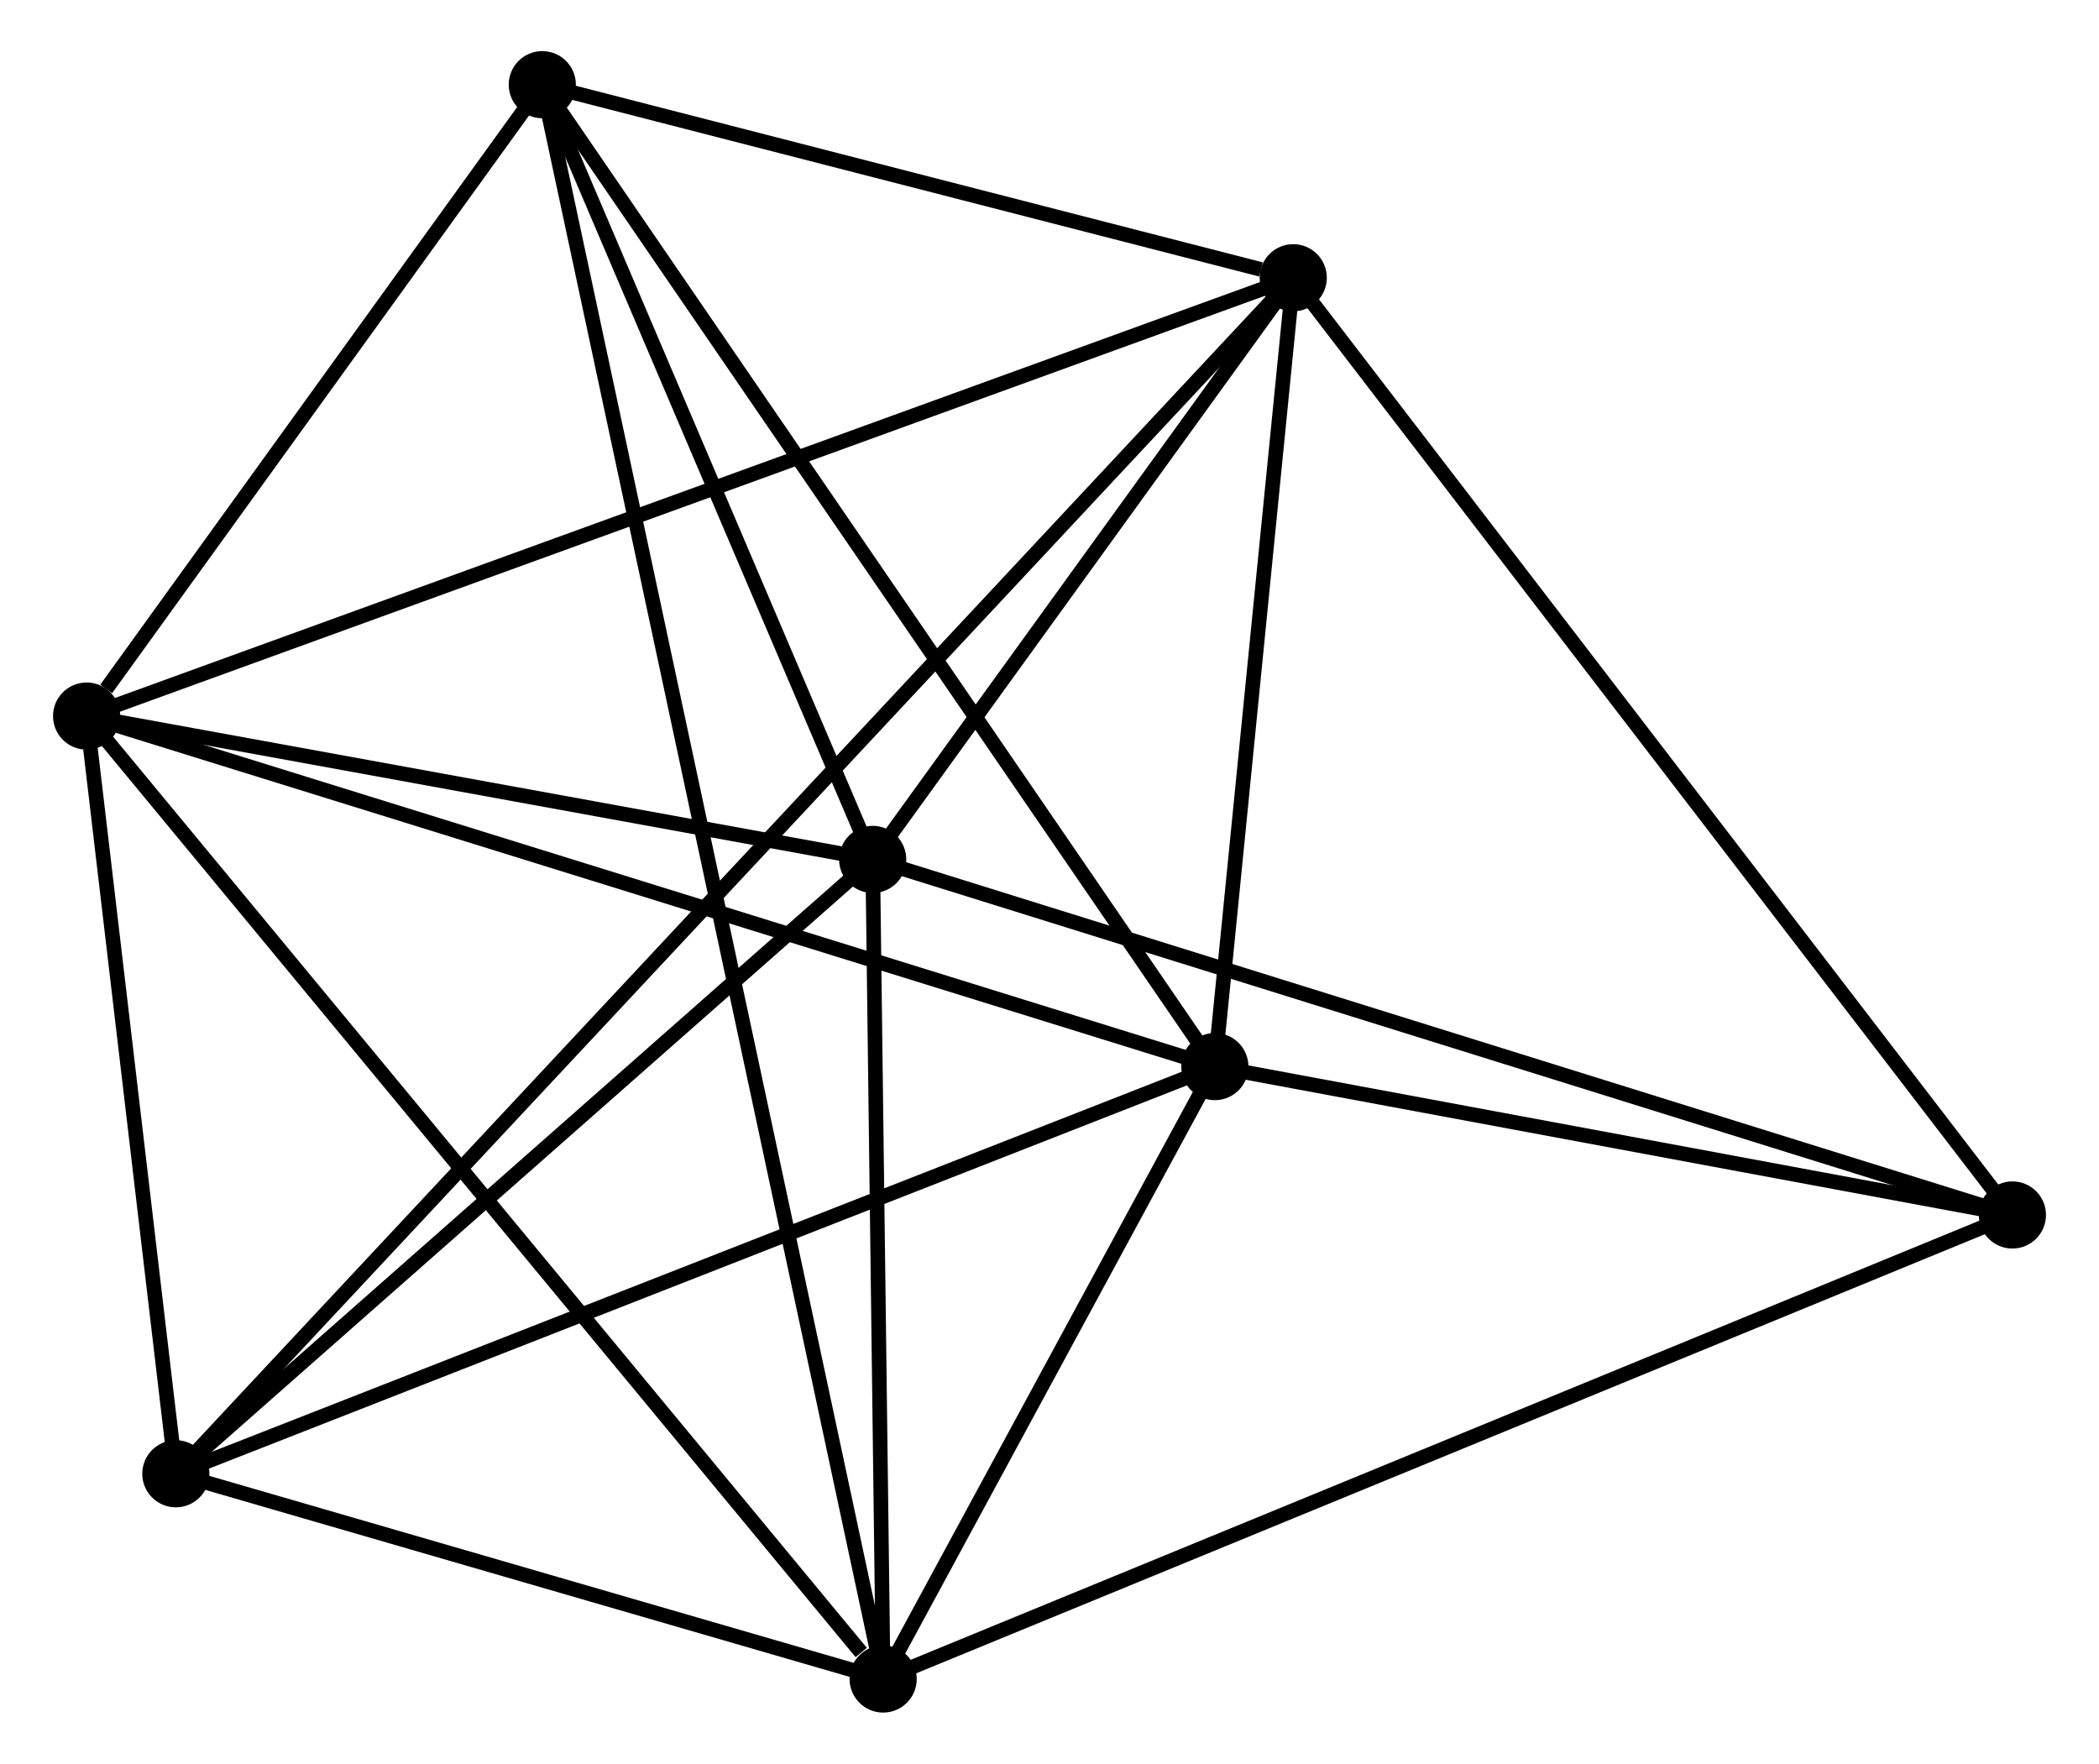 <?xml version="1.0" encoding="UTF-8" standalone="no"?>
<!DOCTYPE svg PUBLIC "-//W3C//DTD SVG 1.1//EN"
 "http://www.w3.org/Graphics/SVG/1.1/DTD/svg11.dtd">
<!-- Generated by graphviz version 2.36.0 (20140111.2315)
 -->
<!-- Title: %3 Pages: 1 -->
<svg width="144pt" height="121pt"
 viewBox="0.00 0.00 143.51 120.81" xmlns="http://www.w3.org/2000/svg" xmlns:xlink="http://www.w3.org/1999/xlink">
<g id="graph0" class="graph" transform="scale(1 1) rotate(0) translate(4 116.806)">
<title>%3</title>
<!-- 0 -->
<g id="node1" class="node"><title>0</title>
<ellipse fill="black" stroke="black" cx="1.8" cy="-67.757" rx="1.8" ry="1.8"/>
</g>
<!-- 1 -->
<g id="node2" class="node"><title>1</title>
<ellipse fill="black" stroke="black" cx="84.45" cy="-97.782" rx="1.8" ry="1.8"/>
</g>
<!-- 0&#45;&#45;1 -->
<g id="edge1" class="edge"><title>0&#45;&#45;1</title>
<path fill="none" stroke="black" d="M3.526,-68.385C14.282,-72.292 72.005,-93.261 82.733,-97.159"/>
</g>
<!-- 2 -->
<g id="node3" class="node"><title>2</title>
<ellipse fill="black" stroke="black" cx="56.361" cy="-1.8" rx="1.8" ry="1.8"/>
</g>
<!-- 0&#45;&#45;2 -->
<g id="edge2" class="edge"><title>0&#45;&#45;2</title>
<path fill="none" stroke="black" d="M3.149,-66.127C10.632,-57.081 46.994,-13.123 54.859,-3.616"/>
</g>
<!-- 3 -->
<g id="node4" class="node"><title>3</title>
<ellipse fill="black" stroke="black" cx="55.644" cy="-57.939" rx="1.8" ry="1.8"/>
</g>
<!-- 0&#45;&#45;3 -->
<g id="edge3" class="edge"><title>0&#45;&#45;3</title>
<path fill="none" stroke="black" d="M3.591,-67.431C11.766,-65.94 45.488,-59.791 53.791,-58.277"/>
</g>
<!-- 4 -->
<g id="node5" class="node"><title>4</title>
<ellipse fill="black" stroke="black" cx="79.081" cy="-43.748" rx="1.8" ry="1.8"/>
</g>
<!-- 0&#45;&#45;4 -->
<g id="edge4" class="edge"><title>0&#45;&#45;4</title>
<path fill="none" stroke="black" d="M3.71,-67.164C14.402,-63.842 66.721,-47.589 77.238,-44.321"/>
</g>
<!-- 5 -->
<g id="node6" class="node"><title>5</title>
<ellipse fill="black" stroke="black" cx="33.013" cy="-111.006" rx="1.8" ry="1.8"/>
</g>
<!-- 0&#45;&#45;5 -->
<g id="edge5" class="edge"><title>0&#45;&#45;5</title>
<path fill="none" stroke="black" d="M3.141,-69.616C8.275,-76.73 26.646,-102.185 31.712,-109.203"/>
</g>
<!-- 6 -->
<g id="node7" class="node"><title>6</title>
<ellipse fill="black" stroke="black" cx="7.912" cy="-15.859" rx="1.8" ry="1.8"/>
</g>
<!-- 0&#45;&#45;6 -->
<g id="edge6" class="edge"><title>0&#45;&#45;6</title>
<path fill="none" stroke="black" d="M2.063,-65.527C3.068,-56.991 6.665,-26.445 7.657,-18.023"/>
</g>
<!-- 1&#45;&#45;3 -->
<g id="edge7" class="edge"><title>1&#45;&#45;3</title>
<path fill="none" stroke="black" d="M83.212,-96.07C78.474,-89.516 61.52,-66.066 56.845,-59.6"/>
</g>
<!-- 1&#45;&#45;4 -->
<g id="edge8" class="edge"><title>1&#45;&#45;4</title>
<path fill="none" stroke="black" d="M84.272,-95.984C83.456,-87.781 80.094,-53.94 79.266,-45.608"/>
</g>
<!-- 1&#45;&#45;5 -->
<g id="edge9" class="edge"><title>1&#45;&#45;5</title>
<path fill="none" stroke="black" d="M82.24,-98.35C73.779,-100.526 43.505,-108.309 35.158,-110.455"/>
</g>
<!-- 1&#45;&#45;6 -->
<g id="edge10" class="edge"><title>1&#45;&#45;6</title>
<path fill="none" stroke="black" d="M83.122,-96.36C73.832,-86.417 18.686,-27.392 9.277,-17.32"/>
</g>
<!-- 7 -->
<g id="node8" class="node"><title>7</title>
<ellipse fill="black" stroke="black" cx="133.711" cy="-33.585" rx="1.8" ry="1.8"/>
</g>
<!-- 1&#45;&#45;7 -->
<g id="edge11" class="edge"><title>1&#45;&#45;7</title>
<path fill="none" stroke="black" d="M85.668,-96.195C92.424,-87.391 125.254,-44.606 132.355,-35.353"/>
</g>
<!-- 2&#45;&#45;3 -->
<g id="edge12" class="edge"><title>2&#45;&#45;3</title>
<path fill="none" stroke="black" d="M56.337,-3.668C56.228,-12.191 55.779,-47.35 55.669,-56.006"/>
</g>
<!-- 2&#45;&#45;4 -->
<g id="edge13" class="edge"><title>2&#45;&#45;4</title>
<path fill="none" stroke="black" d="M57.337,-3.602C61.074,-10.503 74.447,-35.192 78.134,-41.999"/>
</g>
<!-- 2&#45;&#45;5 -->
<g id="edge14" class="edge"><title>2&#45;&#45;5</title>
<path fill="none" stroke="black" d="M55.955,-3.695C53.121,-16.951 36.3,-95.633 33.429,-109.059"/>
</g>
<!-- 2&#45;&#45;6 -->
<g id="edge15" class="edge"><title>2&#45;&#45;6</title>
<path fill="none" stroke="black" d="M54.279,-2.404C46.309,-4.717 17.794,-12.991 9.932,-15.273"/>
</g>
<!-- 2&#45;&#45;7 -->
<g id="edge16" class="edge"><title>2&#45;&#45;7</title>
<path fill="none" stroke="black" d="M58.273,-2.586C68.974,-6.983 121.339,-28.502 131.866,-32.827"/>
</g>
<!-- 3&#45;&#45;5 -->
<g id="edge17" class="edge"><title>3&#45;&#45;5</title>
<path fill="none" stroke="black" d="M54.891,-59.705C51.455,-67.761 37.282,-100.997 33.792,-109.18"/>
</g>
<!-- 3&#45;&#45;6 -->
<g id="edge18" class="edge"><title>3&#45;&#45;6</title>
<path fill="none" stroke="black" d="M54.056,-56.539C46.809,-50.15 16.915,-23.796 9.555,-17.307"/>
</g>
<!-- 3&#45;&#45;7 -->
<g id="edge19" class="edge"><title>3&#45;&#45;7</title>
<path fill="none" stroke="black" d="M57.574,-57.337C68.374,-53.968 121.225,-37.48 131.849,-34.166"/>
</g>
<!-- 4&#45;&#45;5 -->
<g id="edge20" class="edge"><title>4&#45;&#45;5</title>
<path fill="none" stroke="black" d="M77.942,-45.411C71.624,-54.635 40.922,-99.46 34.281,-109.155"/>
</g>
<!-- 4&#45;&#45;6 -->
<g id="edge21" class="edge"><title>4&#45;&#45;6</title>
<path fill="none" stroke="black" d="M77.322,-43.059C67.475,-39.201 19.294,-20.32 9.609,-16.524"/>
</g>
<!-- 4&#45;&#45;7 -->
<g id="edge22" class="edge"><title>4&#45;&#45;7</title>
<path fill="none" stroke="black" d="M80.899,-43.41C89.193,-41.867 123.407,-35.502 131.83,-33.935"/>
</g>
</g>
</svg>
